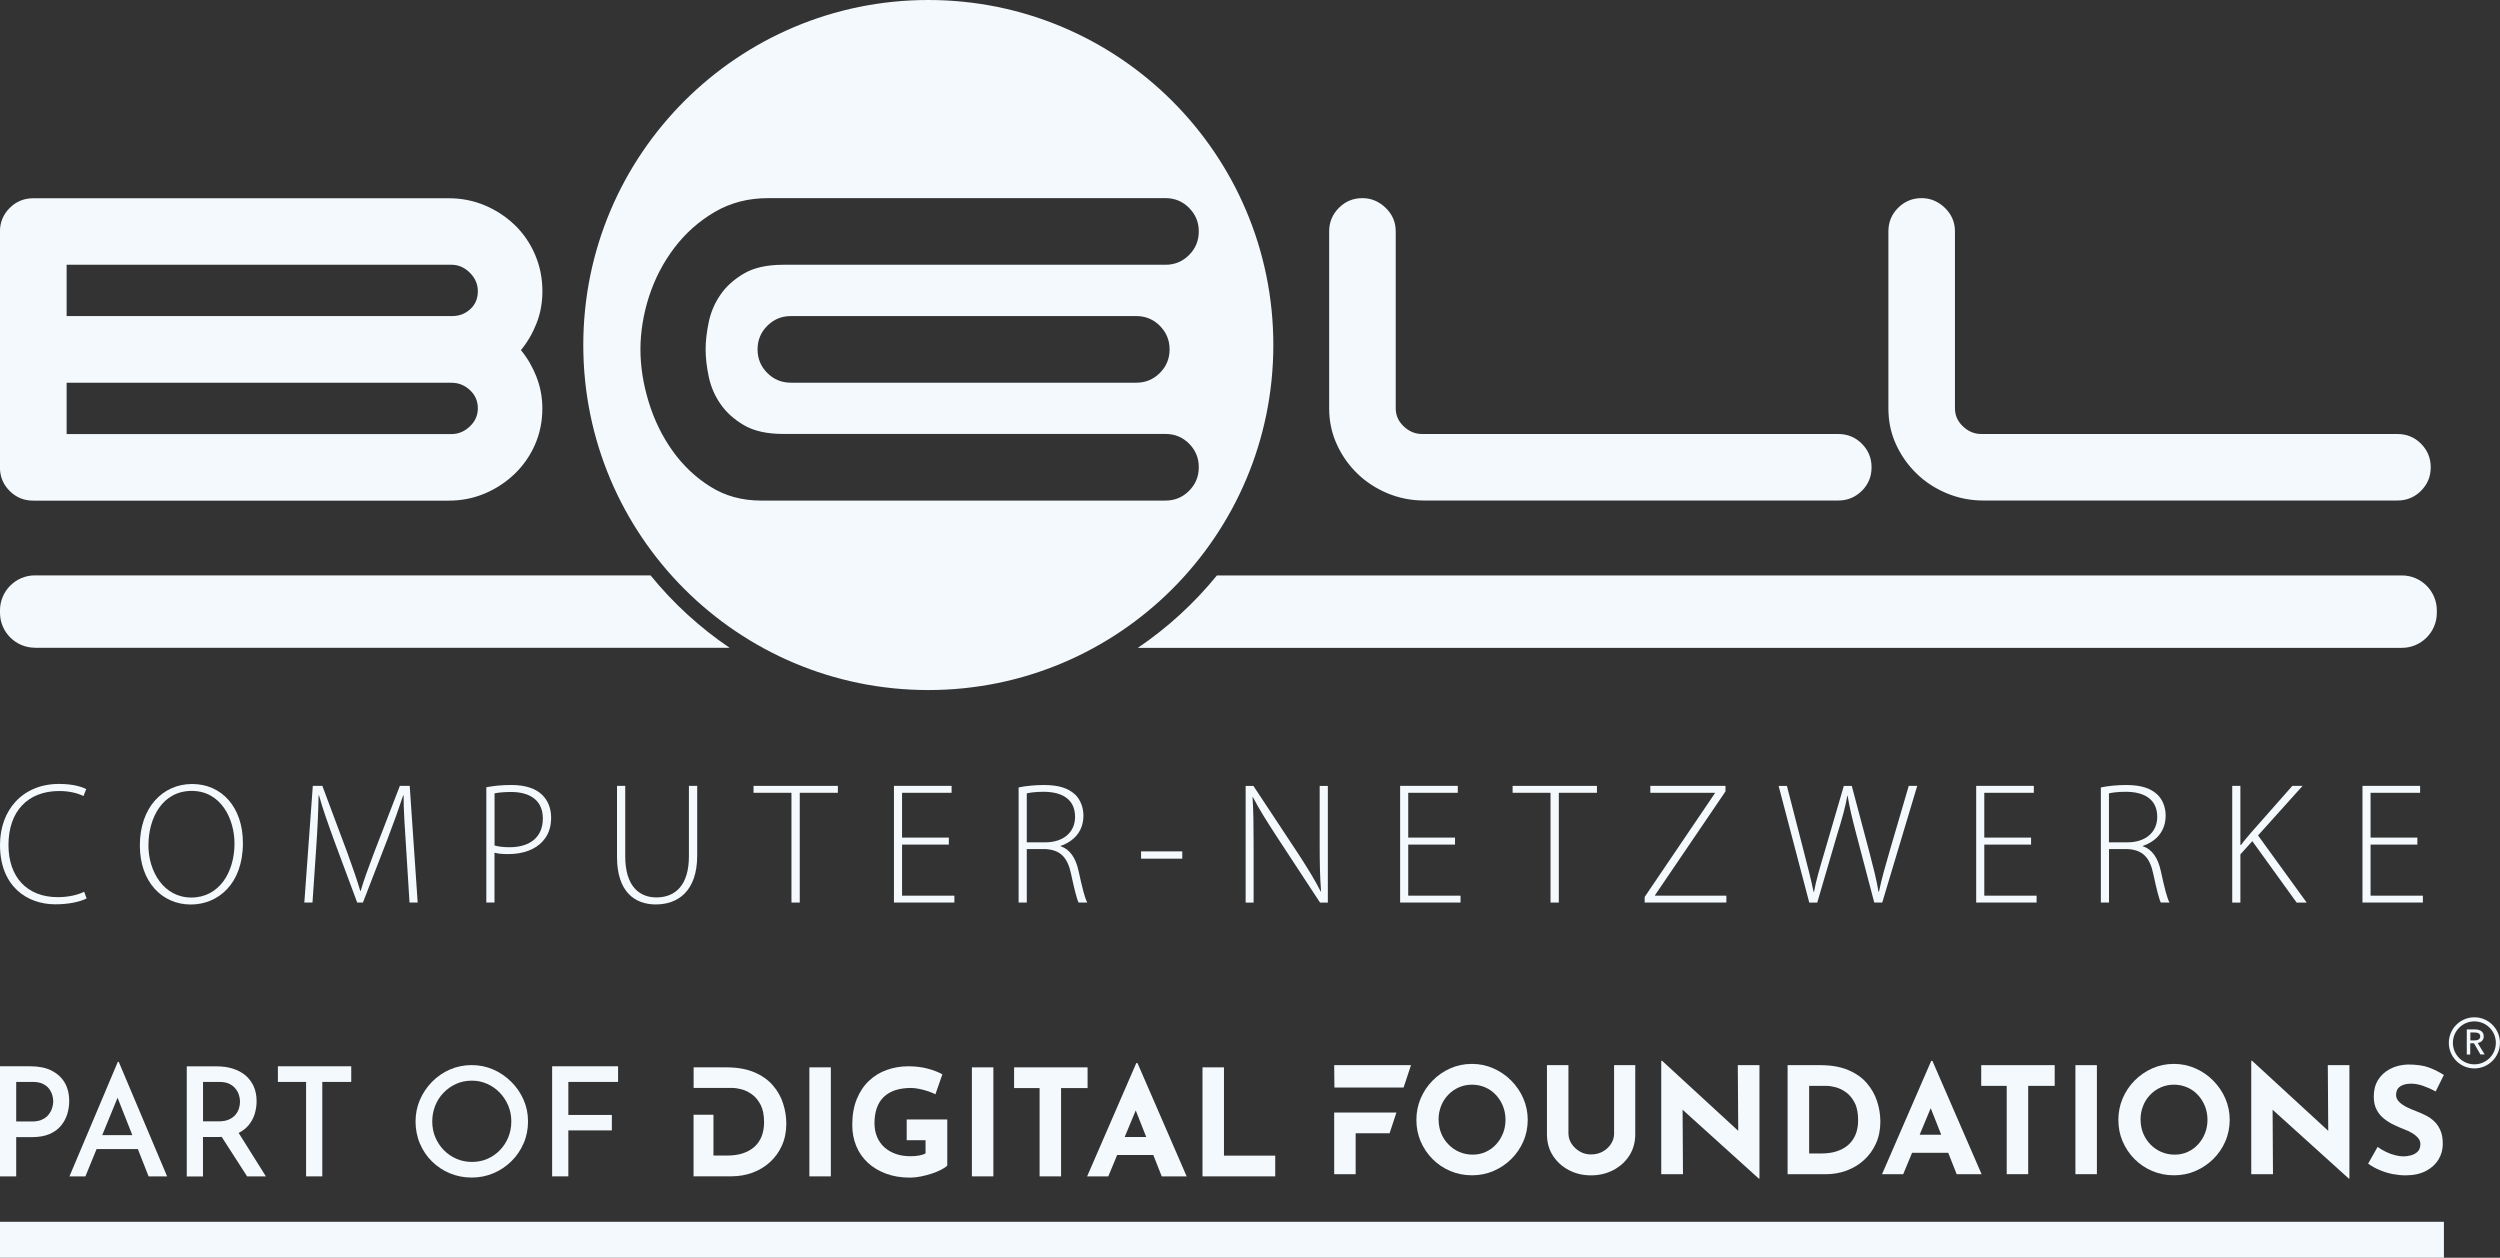 <?xml version="1.0" encoding="UTF-8"?>
<svg id="bell-bright" xmlns="http://www.w3.org/2000/svg" viewBox="0 0 398.09 200.28">
  <rect x="0" y="0" width="398.09" height="200.28" fill="#333333" stroke="none"/>
  <path d="M5.56,103.15h110.62c-4.75-3.21-8.99-7.1-12.59-11.53H5.56c-3.06,0-5.56,2.5-5.56,5.56v.4c0,3.06,2.5,5.56,5.56,5.56M388.03,97.59v-.4c0-3.06-2.5-5.56-5.56-5.56h-188.69c-3.61,4.43-7.85,8.32-12.59,11.53h201.28c3.06,0,5.56-2.5,5.56-5.56" style="fill: #f3f9fd;"/>
  <path d="M76.09,65.03c0,1.1-.42,2.06-1.27,2.87-.85.81-1.82,1.22-2.92,1.22H10.61v-8.17h61.29c1.1,0,2.08.38,2.92,1.16.85.78,1.27,1.75,1.27,2.93M76.09,46.36c0,1.18-.4,2.14-1.21,2.87-.81.74-1.76,1.1-2.87,1.1H10.61v-8.17h61.29c1.1,0,2.08.43,2.92,1.27s1.27,1.82,1.27,2.93M85.43,60c-.63-1.58-1.45-3-2.48-4.25,1.03-1.25,1.86-2.67,2.48-4.25.63-1.58.94-3.29.94-5.13,0-2.06-.39-3.99-1.16-5.8-.77-1.81-1.84-3.37-3.2-4.7-1.37-1.32-2.95-2.38-4.75-3.14-1.8-.77-3.74-1.16-5.8-1.16H5.3c-1.47,0-2.73.51-3.76,1.55-1.03,1.03-1.55,2.28-1.55,3.75v37.55c0,1.47.51,2.72,1.55,3.76,1.03,1.03,2.28,1.54,3.76,1.54h66.15c2.06,0,4-.39,5.8-1.16,1.8-.77,3.38-1.82,4.75-3.15,1.36-1.32,2.43-2.87,3.2-4.63.77-1.77,1.16-3.68,1.16-5.74,0-1.77-.31-3.44-.94-5.03M184.69,59.39c-1.03,1.03-2.28,1.55-3.75,1.55h-55c-1.48,0-2.73-.52-3.76-1.55-1.03-1.03-1.55-2.28-1.55-3.75s.51-2.72,1.55-3.76c1.03-1.03,2.28-1.55,3.76-1.55h55c1.47,0,2.72.52,3.75,1.55,1.03,1.04,1.55,2.28,1.55,3.76s-.52,2.72-1.55,3.75M189.33,78.17c-1.03,1.03-2.28,1.54-3.75,1.54h-64.39c-3.02,0-5.71-.73-8.06-2.21-2.36-1.47-4.36-3.37-6.02-5.69-1.66-2.32-2.93-4.91-3.81-7.79-.88-2.87-1.32-5.67-1.32-8.39s.46-5.62,1.38-8.45c.92-2.83,2.27-5.41,4.03-7.73,1.76-2.32,3.9-4.22,6.41-5.69,2.5-1.47,5.34-2.21,8.5-2.21h63.29c1.47,0,2.72.51,3.75,1.55,1.03,1.03,1.55,2.28,1.55,3.75s-.52,2.73-1.55,3.76c-1.03,1.03-2.28,1.55-3.75,1.55h-60.86c-2.58,0-4.66.46-6.24,1.38-1.58.92-2.84,2.04-3.75,3.37-.92,1.32-1.55,2.78-1.88,4.36-.33,1.58-.5,3.03-.5,4.36s.16,2.78.5,4.36c.33,1.59.96,3.04,1.88,4.36.92,1.33,2.17,2.45,3.75,3.37,1.58.92,3.66,1.38,6.24,1.38h60.86c1.47,0,2.72.51,3.75,1.54,1.03,1.04,1.55,2.28,1.55,3.76s-.52,2.72-1.55,3.76M202.76,54.94c0-30.34-24.6-54.94-54.94-54.94s-54.94,24.6-54.94,54.94,24.6,54.94,54.94,54.94,54.94-24.59,54.94-54.94M296.47,78.17c1.03-1.03,1.55-2.28,1.55-3.76s-.52-2.72-1.55-3.76c-1.03-1.03-2.28-1.54-3.76-1.54h-66.26c-1.1,0-2.08-.41-2.93-1.22-.85-.8-1.27-1.76-1.27-2.87v-28.17c0-1.47-.53-2.72-1.6-3.75s-2.3-1.55-3.7-1.55c-1.47,0-2.72.51-3.75,1.55-1.03,1.03-1.55,2.28-1.55,3.75v28.17c0,2.06.41,3.97,1.22,5.74.8,1.76,1.89,3.31,3.25,4.63,1.36,1.33,2.97,2.38,4.8,3.15,1.84.77,3.79,1.16,5.86,1.16h65.93c1.47,0,2.72-.51,3.76-1.54M387.06,74.41c0-1.47-.52-2.72-1.55-3.76-1.03-1.03-2.28-1.54-3.76-1.54h-66.26c-1.1,0-2.08-.41-2.92-1.22-.85-.8-1.27-1.76-1.27-2.87v-28.17c0-1.47-.54-2.72-1.6-3.75-1.07-1.03-2.31-1.55-3.7-1.55-1.47,0-2.72.51-3.76,1.55-1.03,1.03-1.54,2.28-1.54,3.75v28.17c0,2.06.4,3.97,1.21,5.74.81,1.76,1.9,3.31,3.26,4.63,1.36,1.33,2.96,2.38,4.8,3.15,1.84.77,3.79,1.16,5.85,1.16h65.93c1.47,0,2.73-.51,3.76-1.54s1.55-2.28,1.55-3.76" style="fill: #f3f9fd;"/>
  <g>
    <path d="M13.79,143.06c-.94.5-2.73.94-4.99.94-4.5,0-8.8-2.87-8.8-9.46,0-5.51,3.56-9.71,9.4-9.71,2.37,0,3.75.52,4.33.83l-.44,1.1c-.94-.47-2.29-.8-3.86-.8-5.02,0-8.08,3.25-8.08,8.6,0,5.05,2.9,8.3,7.86,8.3,1.6,0,3.14-.33,4.19-.86l.39,1.05Z" style="fill: #f3f9fd;"/>
    <path d="M38.68,134.24c0,6.56-4,9.79-8.3,9.79-4.58,0-8.11-3.61-8.11-9.4,0-6.09,3.67-9.79,8.33-9.79s8.08,3.64,8.08,9.4ZM23.63,134.57c0,4.19,2.43,8.35,6.84,8.35s6.87-4,6.87-8.6c0-3.92-2.15-8.38-6.81-8.38s-6.89,4.3-6.89,8.63Z" style="fill: #f3f9fd;"/>
    <path d="M64.66,134.9c-.19-2.79-.41-6.2-.39-8.22h-.08c-.66,2.01-1.43,4.16-2.48,6.92l-3.92,10.12h-.91l-3.67-9.87c-1.05-2.9-1.85-5.13-2.4-7.17h-.08c-.03,2.18-.17,5.4-.39,8.49l-.58,8.55h-1.3l1.35-18.58h1.52l4,10.7c.85,2.37,1.52,4.25,2.04,6.04h.06c.5-1.71,1.16-3.53,2.1-6.01l4.14-10.73h1.57l1.27,18.58h-1.3l-.55-8.82Z" style="fill: #f3f9fd;"/>
    <path d="M77.45,125.36c1.08-.22,2.4-.36,3.97-.36,2.21,0,3.89.55,4.91,1.57.88.85,1.43,2.07,1.43,3.64s-.47,2.79-1.3,3.7c-1.19,1.38-3.2,2.09-5.46,2.09-.83,0-1.6-.03-2.26-.22v7.94h-1.3v-18.36ZM78.75,134.63c.66.19,1.46.28,2.37.28,3.31,0,5.32-1.63,5.32-4.58s-2.12-4.22-5.07-4.22c-1.21,0-2.12.11-2.62.22v8.3Z" style="fill: #f3f9fd;"/>
    <path d="M99.56,125.14v11.22c0,4.72,2.21,6.54,4.96,6.54,3.06,0,5.18-1.99,5.18-6.54v-11.22h1.32v11.08c0,5.71-3.09,7.8-6.59,7.8-3.25,0-6.18-1.9-6.18-7.58v-11.3h1.3Z" style="fill: #f3f9fd;"/>
    <path d="M126.03,126.24h-6.04v-1.1h13.43v1.1h-6.07v17.48h-1.32v-17.48Z" style="fill: #f3f9fd;"/>
    <path d="M151.09,134.49h-7.45v8.13h8.33v1.1h-9.62v-18.58h9.18v1.1h-7.89v7.14h7.45v1.1Z" style="fill: #f3f9fd;"/>
    <path d="M162.2,125.39c1.13-.25,2.73-.39,4-.39,2.43,0,3.94.52,5.02,1.54.8.77,1.3,2.01,1.3,3.31,0,2.51-1.49,4.11-3.64,4.85v.06c1.49.47,2.43,1.88,2.87,3.94.63,2.9.99,4.27,1.38,5.02h-1.38c-.28-.55-.69-2.18-1.19-4.52-.55-2.67-1.71-3.89-4.16-4h-2.9v8.52h-1.3v-18.34ZM163.5,134.13h2.95c2.87,0,4.74-1.6,4.74-4.05,0-2.84-2.1-4-5.02-4-1.27,0-2.21.14-2.67.25v7.8Z" style="fill: #f3f9fd;"/>
    <path d="M188.26,135.57v1.16h-6.56v-1.16h6.56Z" style="fill: #f3f9fd;"/>
    <path d="M198.35,143.73v-18.58h1.24l7.25,10.97c1.49,2.32,2.56,4.05,3.47,5.85l.05-.03c-.19-2.51-.22-4.63-.22-7.55v-9.24h1.3v18.58h-1.24l-7.09-10.81c-1.38-2.15-2.65-4.11-3.61-6.01l-.05.03c.14,2.29.17,4.3.17,7.39v9.4h-1.27Z" style="fill: #f3f9fd;"/>
    <path d="M231.69,134.49h-7.45v8.13h8.33v1.1h-9.62v-18.58h9.18v1.1h-7.89v7.14h7.45v1.1Z" style="fill: #f3f9fd;"/>
    <path d="M246.9,126.24h-6.04v-1.1h13.43v1.1h-6.07v17.48h-1.32v-17.48Z" style="fill: #f3f9fd;"/>
    <path d="M261.88,142.84l11.19-16.52v-.08h-10.28v-1.1h11.97v.88l-11.22,16.52v.08h11.36v1.1h-13.01v-.88Z" style="fill: #f3f9fd;"/>
    <path d="M288.1,143.73l-4.88-18.58h1.32l2.7,10.48c.63,2.4,1.19,4.63,1.54,6.37h.08c.3-1.74.96-3.94,1.68-6.37l3.06-10.48h1.27l2.76,10.39c.58,2.26,1.21,4.58,1.49,6.45h.08c.41-2.01.99-4.03,1.68-6.4l3.06-10.45h1.35l-5.57,18.58h-1.27l-2.81-10.7c-.72-2.73-1.16-4.58-1.43-6.31h-.05c-.3,1.74-.8,3.56-1.65,6.29l-3.14,10.73h-1.27Z" style="fill: #f3f9fd;"/>
    <path d="M323.42,134.49h-7.45v8.13h8.33v1.1h-9.62v-18.58h9.18v1.1h-7.89v7.14h7.45v1.1Z" style="fill: #f3f9fd;"/>
    <path d="M334.53,125.39c1.13-.25,2.73-.39,4-.39,2.43,0,3.94.52,5.02,1.54.8.77,1.3,2.01,1.3,3.31,0,2.51-1.49,4.11-3.64,4.85v.06c1.49.47,2.43,1.88,2.87,3.94.63,2.9.99,4.27,1.38,5.02h-1.38c-.28-.55-.69-2.18-1.19-4.52-.55-2.67-1.71-3.89-4.16-4h-2.9v8.52h-1.3v-18.34ZM335.82,134.13h2.95c2.87,0,4.74-1.6,4.74-4.05,0-2.84-2.1-4-5.02-4-1.27,0-2.21.14-2.67.25v7.8Z" style="fill: #f3f9fd;"/>
    <path d="M355.45,125.14h1.3v9.4h.11c.52-.72,1.08-1.35,1.57-1.93l6.59-7.47h1.63l-7.09,7.89,7.75,10.7h-1.6l-7.06-9.79-1.9,2.1v7.69h-1.3v-18.58Z" style="fill: #f3f9fd;"/>
    <path d="M384.93,134.49h-7.45v8.13h8.33v1.1h-9.62v-18.58h9.18v1.1h-7.89v7.14h7.45v1.1Z" style="fill: #f3f9fd;"/>
  </g>
  <g>
    <g>
      <g>
        <path d="M8.17,170.45c-.93-.44-2.04-.66-3.34-.66H0v17.53h2.58v-6.25h2.56c1.08,0,2-.17,2.75-.49.76-.33,1.36-.77,1.82-1.33.46-.56.79-1.17,1-1.85.21-.68.31-1.36.31-2.05,0-1.17-.25-2.17-.74-2.99-.49-.82-1.2-1.45-2.12-1.9ZM8.32,176.37c-.1.36-.28.71-.53,1.05-.25.34-.59.62-1.03.83-.43.22-.97.33-1.62.33h-2.56v-6.3h2.66c.63,0,1.15.1,1.57.3.42.2.75.46.99.77.24.31.41.65.52,1.01.1.36.16.7.16,1.03,0,.29-.05.62-.16.98Z" style="fill: #f3f9fd;"/>
        <path d="M18.76,169.09l-7.7,18.23h2.54l1.78-4.35h6.57l1.71,4.35h2.95l-7.7-18.23h-.14ZM16.28,180.75l2.44-5.95,2.35,5.95h-4.78Z" style="fill: #f3f9fd;"/>
        <path d="M39.54,179.23c.47-.55.8-1.16,1.01-1.83.21-.68.31-1.36.31-2.05,0-.9-.16-1.69-.47-2.38-.31-.68-.75-1.26-1.3-1.73-.56-.47-1.22-.82-2-1.07-.78-.25-1.63-.37-2.55-.37h-4.8v17.53h2.58v-6.28h2.56c.15,0,.28-.01.42-.02l4.05,6.29h2.99l-4.34-6.92c.62-.31,1.13-.7,1.54-1.17ZM32.32,172.28h2.66c.61,0,1.13.11,1.55.31.42.21.75.47,1,.8.25.32.43.66.53,1.01.1.35.16.69.16,1.01s-.05.69-.16,1.05c-.1.36-.28.7-.53,1.01-.25.31-.6.58-1.04.78-.44.21-.99.31-1.65.31h-2.51v-6.3Z" style="fill: #f3f9fd;"/>
        <polygon points="44.25 172.28 48.74 172.28 48.74 187.32 51.32 187.32 51.32 172.28 55.93 172.28 55.93 169.79 44.25 169.79 44.25 172.28" style="fill: #f3f9fd;"/>
        <path d="M81.43,172.28c-.84-.84-1.79-1.49-2.87-1.97-1.08-.47-2.23-.71-3.45-.71s-2.4.24-3.48.71c-1.08.47-2.03,1.13-2.85,1.97-.82.84-1.46,1.79-1.92,2.87s-.69,2.22-.69,3.43.23,2.43.69,3.51c.46,1.09,1.1,2.04,1.92,2.85.82.81,1.77,1.44,2.85,1.89,1.08.45,2.24.68,3.48.68s2.38-.23,3.46-.69c1.09-.46,2.04-1.1,2.87-1.92.83-.82,1.48-1.77,1.94-2.85.47-1.08.7-2.24.7-3.48s-.23-2.35-.7-3.43c-.47-1.08-1.12-2.04-1.96-2.87ZM80.94,181.1c-.32.78-.77,1.46-1.34,2.05-.57.59-1.23,1.05-1.99,1.38-.76.33-1.57.49-2.44.49s-1.71-.16-2.47-.49c-.76-.33-1.44-.79-2.02-1.38-.58-.59-1.03-1.27-1.36-2.05-.33-.78-.49-1.62-.49-2.52s.16-1.72.47-2.51c.31-.79.76-1.48,1.34-2.08.58-.6,1.25-1.06,2-1.4.76-.34,1.58-.51,2.49-.51s1.69.17,2.45.51c.76.34,1.43.81,2,1.4.57.6,1.02,1.28,1.35,2.06.33.78.49,1.62.49,2.52s-.16,1.74-.48,2.52Z" style="fill: #f3f9fd;"/>
        <polygon points="98.42 172.28 98.42 169.79 87.92 169.79 87.92 187.32 90.5 187.32 90.5 180 97.43 180 97.43 177.54 90.5 177.54 90.5 172.28 98.42 172.28" style="fill: #f3f9fd;"/>
      </g>
      <rect y="194.55" width="389.16" height="5.73" style="fill: #f3f9fd;"/>
      <g>
        <path d="M128.88,169.96h3.42v17.36h-3.42v-17.36Z" style="fill: #f3f9fd;"/>
        <path d="M150.86,185.58c-.2.22-.53.44-.97.67-.44.23-.95.44-1.52.63-.57.19-1.16.34-1.76.46-.6.12-1.16.18-1.7.18-1.41,0-2.69-.21-3.82-.63-1.13-.42-2.1-1-2.9-1.74s-1.42-1.63-1.84-2.65-.64-2.14-.64-3.35c0-1.59.24-2.97.72-4.14.48-1.17,1.13-2.15,1.96-2.92.82-.78,1.78-1.36,2.85-1.73,1.08-.38,2.21-.57,3.39-.57,1.12,0,2.14.12,3.07.37.93.24,1.71.55,2.36.91l-1.11,3.18c-.28-.16-.66-.31-1.13-.47s-.95-.29-1.44-.39c-.49-.1-.92-.15-1.3-.15-.94,0-1.78.12-2.5.35-.72.24-1.33.59-1.83,1.06-.5.47-.87,1.06-1.12,1.76-.25.7-.38,1.51-.38,2.44,0,.82.14,1.55.42,2.21.28.65.68,1.21,1.19,1.66s1.12.8,1.82,1.04c.7.24,1.47.35,2.32.35.49,0,.94-.04,1.34-.11.41-.07.76-.18,1.04-.34v-2.1h-3v-3.3h6.46v7.34Z" style="fill: #f3f9fd;"/>
        <path d="M154.76,169.96h3.42v17.36h-3.42v-17.36Z" style="fill: #f3f9fd;"/>
        <path d="M161.48,169.96h11.7v3.3h-4.22v14.06h-3.42v-14.06h-4.06v-3.3Z" style="fill: #f3f9fd;"/>
        <path d="M185,187.32h3.96l-7.83-18.04h-.19l-7.83,18.04h3.37l1.41-3.4h5.76l1.34,3.4ZM179.09,181.05l1.76-4.23,1.67,4.23h-3.43Z" style="fill: #f3f9fd;"/>
        <path d="M191.48,169.96h3.42v14.06h8.16v3.3h-11.58v-17.36Z" style="fill: #f3f9fd;"/>
        <path d="M124.7,175.72c-.34-1.07-.89-2.04-1.64-2.9-.75-.86-1.73-1.56-2.96-2.08-1.23-.52-2.71-.78-4.46-.78h-5.19v3.28h0s3.17,0,3.17,0h0s.25,0,.25,0h2.78c.39,0,.87.08,1.44.22.57.15,1.12.42,1.66.81.54.39,1,.95,1.37,1.66.37.72.55,1.64.55,2.77,0,.87-.14,1.63-.41,2.3-.28.67-.67,1.22-1.18,1.66-.51.44-1.12.77-1.83,1-.71.23-1.49.34-2.36.34h-2.28v-6.5h-3.17v9.81h6.04c1.18,0,2.3-.19,3.35-.58,1.05-.39,1.98-.94,2.78-1.68.8-.73,1.44-1.61,1.9-2.64.46-1.03.7-2.19.7-3.48,0-1.09-.17-2.16-.52-3.23Z" style="fill: #f3f9fd;"/>
      </g>
      <g>
        <path d="M225.54,178.31c0-1.19.23-2.33.68-3.4.46-1.07,1.09-2.02,1.9-2.84.81-.83,1.75-1.47,2.82-1.95,1.07-.47,2.22-.71,3.44-.71s2.35.24,3.42.71c1.07.47,2.02,1.12,2.84,1.95s1.47,1.77,1.93,2.84c.46,1.07.7,2.2.7,3.4s-.23,2.37-.7,3.44c-.46,1.07-1.11,2.01-1.93,2.82s-1.77,1.44-2.84,1.9-2.21.68-3.42.68-2.37-.23-3.44-.68c-1.07-.46-2.01-1.09-2.82-1.9-.81-.81-1.44-1.75-1.9-2.82s-.68-2.22-.68-3.44ZM229.08,178.31c0,.77.14,1.49.41,2.16.27.67.66,1.26,1.16,1.77.5.51,1.07.91,1.72,1.19.65.28,1.36.43,2.13.43s1.43-.14,2.06-.43c.64-.28,1.19-.68,1.66-1.19.47-.51.84-1.1,1.11-1.77.27-.67.4-1.39.4-2.16s-.14-1.52-.41-2.19c-.27-.68-.65-1.27-1.13-1.78-.48-.51-1.04-.91-1.69-1.19-.64-.28-1.34-.43-2.1-.43s-1.45.14-2.1.43c-.64.28-1.21.68-1.7,1.19-.49.51-.87,1.1-1.13,1.78-.27.68-.4,1.41-.4,2.19Z" style="fill: #f3f9fd;"/>
        <path d="M249.76,180.55c0,.55.17,1.08.49,1.58.33.5.77.91,1.31,1.23.54.32,1.14.47,1.78.47.71,0,1.34-.16,1.89-.47.55-.31.99-.72,1.31-1.23.32-.5.48-1.03.48-1.58v-10.94h3.37v11.02c0,1.27-.32,2.4-.94,3.38-.63.98-1.48,1.75-2.55,2.31-1.07.56-2.26.84-3.56.84s-2.47-.28-3.53-.84c-1.06-.56-1.91-1.33-2.54-2.31-.63-.98-.94-2.11-.94-3.38v-11.02h3.42v10.94Z" style="fill: #f3f9fd;"/>
        <polygon points="276.72 169.61 276.79 180.07 264.67 168.92 264.53 168.92 264.53 186.97 267.99 186.97 267.93 176.71 280.07 187.68 280.17 187.68 280.17 169.61 276.72 169.61" style="fill: #f3f9fd;"/>
        <path d="M284.65,186.97v-17.36h5.19c1.75,0,3.23.26,4.46.78,1.23.52,2.21,1.21,2.96,2.08.75.87,1.29,1.83,1.64,2.9.35,1.07.52,2.15.52,3.23,0,1.29-.23,2.45-.7,3.48-.46,1.03-1.1,1.91-1.9,2.64-.8.73-1.73,1.29-2.78,1.68-1.05.39-2.17.58-3.35.58h-6.04ZM288.07,183.67h2.03c.87,0,1.65-.11,2.36-.34.71-.23,1.32-.56,1.83-1,.51-.44.9-.99,1.18-1.66.28-.67.41-1.43.41-2.3,0-1.13-.18-2.06-.55-2.77-.37-.72-.83-1.27-1.37-1.66-.54-.39-1.1-.66-1.66-.81-.57-.15-1.05-.22-1.44-.22h-2.78v10.78Z" style="fill: #f3f9fd;"/>
        <path d="M311.58,186.97h3.96l-7.83-18.04h-.19l-7.83,18.04h3.37l1.41-3.4h5.76l1.34,3.4ZM305.68,180.69l1.76-4.23,1.67,4.23h-3.43Z" style="fill: #f3f9fd;"/>
        <path d="M315.48,169.61h11.7v3.3h-4.22v14.06h-3.42v-14.06h-4.06v-3.3Z" style="fill: #f3f9fd;"/>
        <path d="M330.48,169.61h3.42v17.36h-3.42v-17.36Z" style="fill: #f3f9fd;"/>
        <path d="M337.32,178.31c0-1.19.23-2.33.68-3.4.46-1.07,1.09-2.02,1.9-2.84s1.75-1.47,2.82-1.95c1.07-.47,2.22-.71,3.44-.71s2.35.24,3.42.71c1.07.47,2.02,1.12,2.84,1.95s1.47,1.77,1.93,2.84c.46,1.07.7,2.2.7,3.4s-.23,2.37-.7,3.44c-.46,1.07-1.11,2.01-1.93,2.82s-1.77,1.44-2.84,1.9-2.21.68-3.42.68-2.37-.23-3.44-.68c-1.07-.46-2.01-1.09-2.82-1.9s-1.44-1.75-1.9-2.82-.68-2.22-.68-3.44ZM340.86,178.31c0,.77.14,1.49.41,2.16.28.67.66,1.26,1.16,1.77.49.51,1.07.91,1.72,1.19.65.28,1.36.43,2.13.43s1.43-.14,2.06-.43c.64-.28,1.19-.68,1.66-1.19.47-.51.84-1.1,1.11-1.77.27-.67.4-1.39.4-2.16s-.14-1.52-.41-2.19c-.28-.68-.65-1.27-1.13-1.78s-1.04-.91-1.69-1.19c-.64-.28-1.34-.43-2.1-.43s-1.45.14-2.1.43c-.65.28-1.21.68-1.7,1.19s-.87,1.1-1.13,1.78c-.27.68-.4,1.41-.4,2.19Z" style="fill: #f3f9fd;"/>
        <polygon points="370.67 169.61 370.74 180.07 358.62 168.92 358.48 168.92 358.48 186.97 361.94 186.97 361.88 176.71 374.02 187.68 374.11 187.68 374.11 169.61 370.67 169.61" style="fill: #f3f9fd;"/>
        <path d="M387.87,173.81c-.66-.36-1.33-.66-2.02-.9-.68-.24-1.33-.35-1.92-.35-.74,0-1.32.15-1.75.45s-.64.75-.64,1.34c0,.41.16.77.48,1.1.32.32.74.61,1.25.86.51.25,1.04.48,1.59.68.5.19,1,.41,1.5.67.5.26.94.58,1.33.97.39.39.71.87.94,1.44.24.57.35,1.28.35,2.11,0,.88-.23,1.7-.68,2.45-.46.76-1.12,1.37-2,1.83-.88.46-1.97.7-3.26.7-.66,0-1.33-.07-2.02-.2-.68-.13-1.36-.34-2.02-.61-.66-.27-1.3-.62-1.91-1.05l1.51-2.67c.41.3.85.56,1.33.79.48.23.96.41,1.45.53.49.13.94.19,1.34.19s.82-.06,1.24-.18c.42-.12.76-.32,1.04-.6.27-.28.41-.68.41-1.18,0-.35-.11-.66-.34-.94-.23-.28-.53-.54-.92-.78-.38-.24-.81-.44-1.26-.61-.53-.2-1.09-.44-1.65-.71-.57-.27-1.1-.59-1.59-.98-.49-.39-.9-.86-1.2-1.44-.31-.57-.46-1.28-.46-2.11,0-1.01.22-1.88.67-2.62s1.08-1.32,1.9-1.76,1.76-.67,2.83-.72c1.4,0,2.54.16,3.41.49.87.33,1.65.72,2.35,1.18l-1.3,2.62Z" style="fill: #f3f9fd;"/>
        <g>
          <polygon points="224.68 169.61 212.45 169.61 212.49 173.18 223.5 173.18 224.68 169.61" style="fill: #f3f9fd;"/>
          <polygon points="222.36 177.16 215.87 177.16 212.45 177.16 212.45 186.97 215.87 186.97 215.87 180.46 221.27 180.46 222.36 177.16" style="fill: #f3f9fd;"/>
        </g>
      </g>
    </g>
    <g>
      <path d="M394.01,170.13c-2.25,0-4.07-1.83-4.07-4.07s1.83-4.07,4.07-4.07,4.07,1.83,4.07,4.07-1.83,4.07-4.07,4.07ZM394.01,162.64c-1.88,0-3.42,1.53-3.42,3.42s1.53,3.42,3.42,3.42,3.42-1.53,3.42-3.42-1.53-3.42-3.42-3.42Z" style="fill: #f3f9fd;"/>
      <path d="M393.36,167.92h-.56v-4h1.28c.19,0,.37.02.55.06s.32.1.45.19c.13.09.23.2.31.34.08.14.11.31.11.52,0,.29-.09.53-.27.71s-.41.3-.7.34l1.12,1.83h-.68l-1.02-1.78h-.6v1.78ZM393.36,165.67h.64c.13,0,.25-.01.37-.03.11-.02.21-.06.3-.11.08-.05.15-.12.2-.2.05-.08.07-.18.07-.3s-.02-.22-.07-.3c-.05-.08-.11-.15-.19-.19-.08-.05-.18-.08-.29-.1-.11-.02-.22-.03-.34-.03h-.68v1.28Z" style="fill: #f3f9fd;"/>
    </g>
  </g>
</svg>